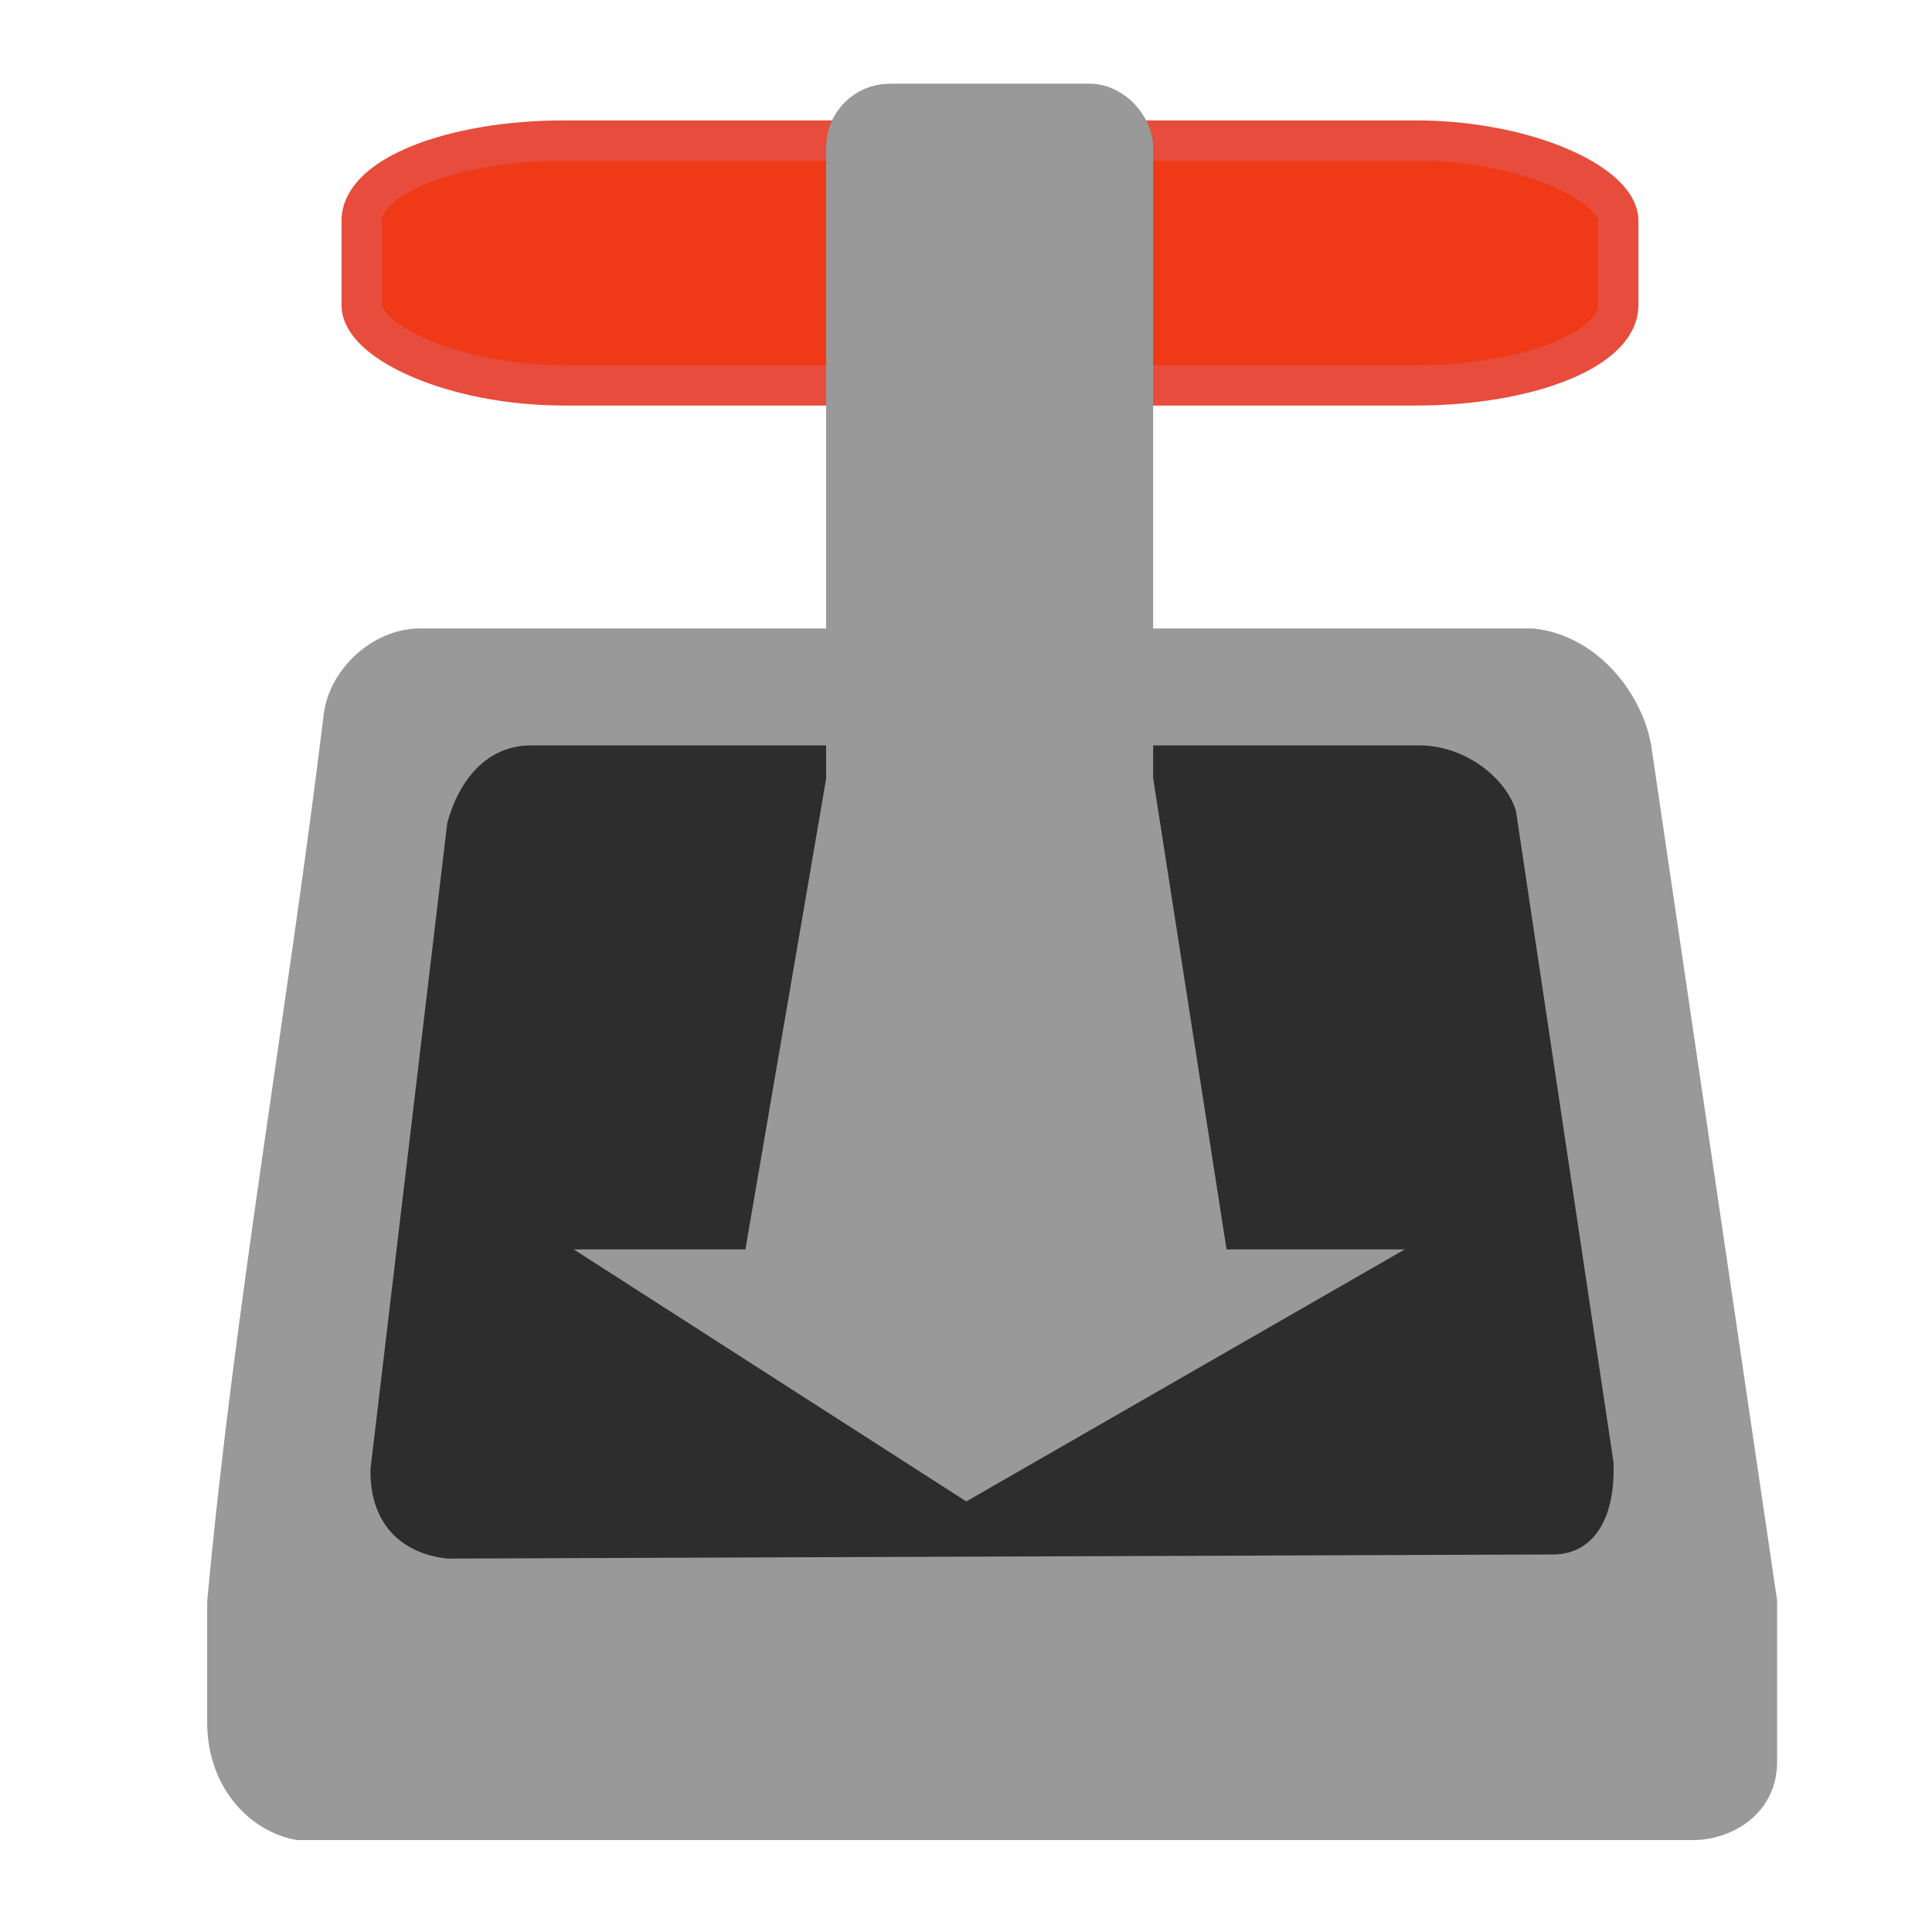 <?xml version="1.0" encoding="UTF-8" standalone="no"?>
<!-- Created with Inkscape (http://www.inkscape.org/) -->

<svg
   xmlns:dc="http://purl.org/dc/elements/1.1/"
   xmlns:cc="http://creativecommons.org/ns#"
   xmlns:rdf="http://www.w3.org/1999/02/22-rdf-syntax-ns#"
   xmlns:svg="http://www.w3.org/2000/svg"
   xmlns="http://www.w3.org/2000/svg"
   xmlns:xlink="http://www.w3.org/1999/xlink"
   xmlns:sodipodi="http://sodipodi.sourceforge.net/DTD/sodipodi-0.dtd"
   xmlns:inkscape="http://www.inkscape.org/namespaces/inkscape"
   width="22"
   height="22"
   id="svg5186"
   sodipodi:version="0.32"
   inkscape:version="0.92.1 r15371"
   sodipodi:docname="transmission-tray-icon.svg"
   inkscape:output_extension="org.inkscape.output.svg.inkscape"
   inkscape:export-filename="/home/andreas/project/application icons/48x48/transmission.png"
   inkscape:export-xdpi="90"
   inkscape:export-ydpi="90"
   version="1.1">
  <defs
     id="defs5188">
    <linearGradient
       inkscape:collect="always"
       id="linearGradient9795">
      <stop
         style="stop-color:#ffffff;stop-opacity:1;"
         offset="0"
         id="stop9797" />
      <stop
         style="stop-color:#ffffff;stop-opacity:0;"
         offset="1"
         id="stop9799" />
    </linearGradient>
    <linearGradient
       inkscape:collect="always"
       id="linearGradient9783">
      <stop
         style="stop-color:#000000;stop-opacity:1;"
         offset="0"
         id="stop9785" />
      <stop
         style="stop-color:#000000;stop-opacity:0;"
         offset="1"
         id="stop9787" />
    </linearGradient>
    <linearGradient
       inkscape:collect="always"
       id="linearGradient5908">
      <stop
         style="stop-color:#ffffff;stop-opacity:1;"
         offset="0"
         id="stop5910" />
      <stop
         style="stop-color:#ffffff;stop-opacity:0;"
         offset="1"
         id="stop5912" />
    </linearGradient>
    <linearGradient
       inkscape:collect="always"
       xlink:href="#linearGradient5908"
       id="linearGradient5914"
       x1="24.041"
       y1="5.069"
       x2="24.041"
       y2="10.009"
       gradientUnits="userSpaceOnUse" />
    <linearGradient
       inkscape:collect="always"
       xlink:href="#linearGradient9783"
       id="linearGradient9789"
       x1="18.312"
       y1="20.744"
       x2="18.312"
       y2="21.814"
       gradientUnits="userSpaceOnUse" />
    <linearGradient
       inkscape:collect="always"
       xlink:href="#linearGradient9795"
       id="linearGradient9801"
       x1="30.438"
       y1="31.829"
       x2="29.742"
       y2="27.454"
       gradientUnits="userSpaceOnUse" />
  </defs>
  <sodipodi:namedview
     id="base"
     pagecolor="#ffffff"
     bordercolor="#666666"
     borderopacity="1.0"
     inkscape:pageopacity="0.0"
     inkscape:pageshadow="2"
     inkscape:zoom="5.656854"
     inkscape:cx="-40.716552"
     inkscape:cy="17.294513"
     inkscape:current-layer="layer1"
     showgrid="true"
     inkscape:grid-bbox="true"
     inkscape:document-units="px"
     inkscape:window-width="1366"
     inkscape:window-height="714"
     inkscape:window-x="0"
     inkscape:window-y="0"
     inkscape:window-maximized="1">
    <inkscape:grid
       type="xygrid"
       id="grid5195"
       empspacing="5"
       visible="true"
       enabled="true"
       snapvisiblegridlinesonly="true" />
  </sodipodi:namedview>
  <g
     id="layer1"
     inkscape:label="Layer 1"
     inkscape:groupmode="layer"
     transform="translate(0,-26)">
    <path
       style="fill:#999999;fill-opacity:1;fill-rule:evenodd;stroke:none;stroke-width:0.044"
       d="M 4.816,33.157 C 4.273,33.136 3.731,33.607 3.681,34.177 3.272,37.529 2.667,40.887 2.359,44.237 v 1.408 c 0.016,0.726 0.493,1.215 1.02,1.308 H 19.302 c 0.45,-0.011 0.95,-0.324 0.934,-0.92 V 44.223 L 18.799,34.465 c -0.117,-0.599 -0.629,-1.235 -1.337,-1.308 z"
       id="path5232"
       sodipodi:nodetypes="ccccccccccc"
       inkscape:connector-curvature="0" />
    <path
       style="fill:#2d2d2d;fill-opacity:1;fill-rule:evenodd;stroke:none;stroke-width:0.044"
       d="M 5.093,43.748 C 4.573,43.692 4.206,43.351 4.219,42.726 l 0.874,-7.355 C 5.227,34.879 5.546,34.487 6.049,34.488 H 16.132 c 0.5,-0.015 0.999,0.331 1.13,0.743 l 1.111,7.419 c 0.026,0.676 -0.252,1.067 -0.72,1.051 z"
       id="path5230"
       sodipodi:nodetypes="ccccccccc"
       inkscape:connector-curvature="0" />
    <path
       style="fill:#999999;fill-opacity:1;fill-rule:evenodd;stroke:#999999;stroke-width:0.46px;stroke-linecap:butt;stroke-linejoin:miter;stroke-opacity:1"
       d="M 9.631,34.924 8.682,40.457 H 7.317 l 3.693,2.371 4.125,-2.371 h -1.365 l -0.862,-5.533 z"
       id="path5197"
       sodipodi:nodetypes="cccccccc"
       inkscape:connector-curvature="0" />
    <rect
       style="fill:#f03916;fill-opacity:1;stroke:#e74c3c;stroke-width:0.46;stroke-linecap:round;stroke-linejoin:round;stroke-miterlimit:4;stroke-dasharray:none;stroke-dashoffset:0;stroke-opacity:1"
       id="rect5224"
       width="14.308"
       height="2.787"
       x="4.119"
       y="27.601"
       rx="2.307"
       ry="0.913" />
    <rect
       style="fill:#999999;fill-opacity:1;stroke:#999999;stroke-width:0.46;stroke-linecap:round;stroke-linejoin:round;stroke-miterlimit:4;stroke-dasharray:none;stroke-dashoffset:0;stroke-opacity:1"
       id="rect5226"
       width="3.264"
       height="11.943"
       x="9.637"
       y="27.183"
       rx="0.495"
       ry="0.495" />
    <rect
       style="fill:#999999;fill-opacity:1;stroke:none;stroke-width:0.044"
       id="rect5244"
       width="3.74"
       height="3.699"
       x="9.404"
       y="35.649"
       rx="0"
       ry="0" />
  </g>
</svg>
